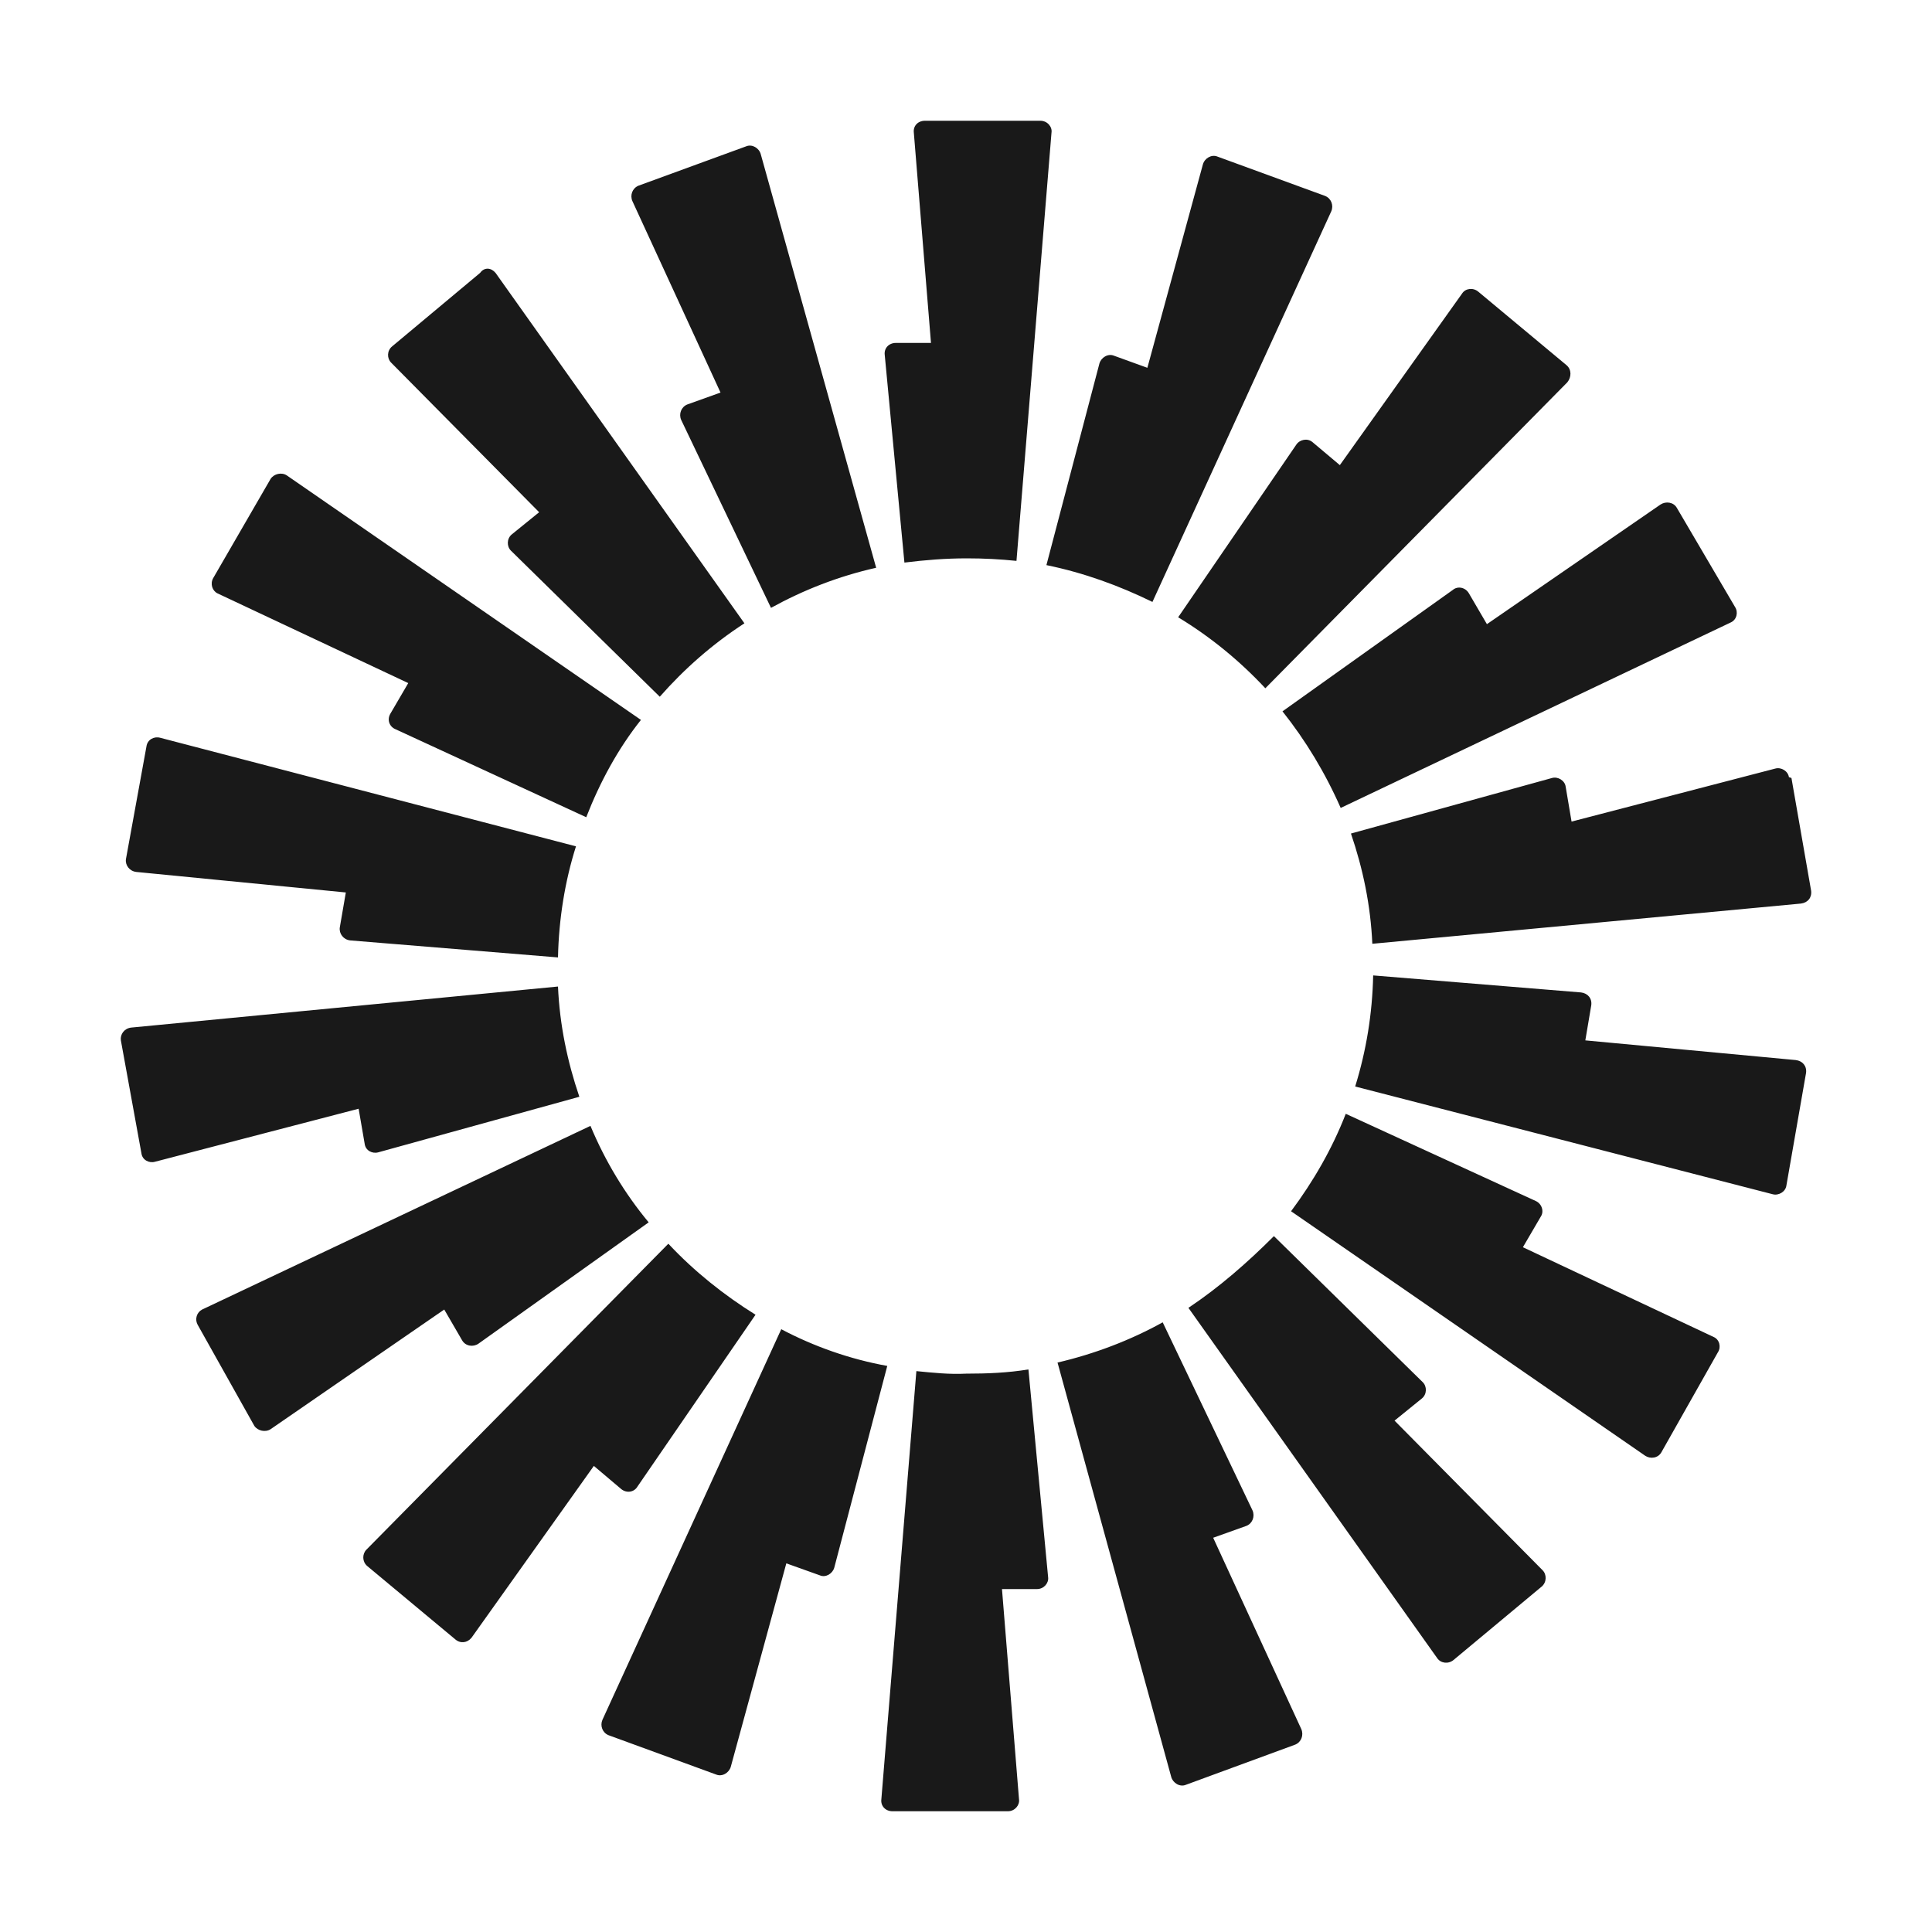 <svg width="16" height="16" viewBox="0 0 16 16" fill="none" xmlns="http://www.w3.org/2000/svg">
<g id="size=16">
<path id="Vector" d="M8.708 1.099L8.418 4.645C8.283 4.631 8.149 4.624 8.007 4.624C7.83 4.624 7.66 4.638 7.49 4.659L7.327 2.939C7.32 2.883 7.362 2.84 7.419 2.84H7.71L7.568 1.099C7.561 1.042 7.603 1 7.66 1H8.616C8.673 1 8.716 1.05 8.708 1.099ZM6.3 1.276C6.286 1.226 6.229 1.191 6.179 1.212L5.287 1.538C5.237 1.559 5.216 1.616 5.237 1.665L5.967 3.251L5.691 3.35C5.641 3.371 5.62 3.428 5.641 3.477L6.385 5.034C6.654 4.886 6.944 4.772 7.256 4.702L6.3 1.276ZM4.104 2.26L6.165 5.162C5.903 5.332 5.669 5.537 5.464 5.77L4.231 4.56C4.196 4.525 4.196 4.461 4.238 4.426L4.465 4.242L3.239 3.003C3.204 2.968 3.204 2.904 3.247 2.869L3.976 2.26C4.012 2.21 4.068 2.217 4.104 2.26ZM2.375 3.937C2.333 3.909 2.269 3.923 2.241 3.966L1.766 4.787C1.738 4.836 1.759 4.893 1.801 4.914L3.381 5.657L3.232 5.912C3.204 5.962 3.225 6.018 3.275 6.039L4.855 6.768C4.968 6.478 5.117 6.202 5.308 5.962L2.375 3.937ZM1.213 6.181C1.221 6.124 1.277 6.096 1.327 6.11L4.77 7.009C4.678 7.299 4.628 7.611 4.621 7.929L2.899 7.788C2.843 7.781 2.807 7.731 2.814 7.681L2.864 7.391L1.128 7.221C1.072 7.214 1.036 7.165 1.043 7.115L1.213 6.181ZM1.086 8.51C1.029 8.517 0.994 8.566 1.001 8.616L1.171 9.55C1.178 9.607 1.235 9.635 1.284 9.621L2.97 9.182L3.02 9.472C3.027 9.529 3.084 9.557 3.133 9.543L4.798 9.083C4.699 8.793 4.635 8.488 4.621 8.17L1.086 8.51ZM1.638 10.973C1.61 10.923 1.631 10.867 1.674 10.845L4.89 9.324C5.011 9.614 5.173 9.883 5.372 10.123L3.962 11.128C3.92 11.157 3.856 11.15 3.827 11.1L3.679 10.845L2.241 11.836C2.198 11.864 2.134 11.85 2.106 11.808L1.638 10.973ZM5.535 10.3L3.034 12.834C2.999 12.87 2.999 12.933 3.041 12.969L3.771 13.577C3.813 13.613 3.87 13.606 3.905 13.563L4.918 12.14L5.145 12.332C5.188 12.367 5.251 12.36 5.28 12.31L6.257 10.888C5.995 10.725 5.747 10.527 5.535 10.3ZM5.039 14.37C4.989 14.349 4.968 14.292 4.989 14.243L6.47 11.008C6.739 11.15 7.037 11.256 7.348 11.312L6.909 12.983C6.895 13.032 6.838 13.068 6.789 13.046L6.512 12.947L6.052 14.632C6.038 14.681 5.981 14.717 5.931 14.696L5.039 14.37ZM7.589 11.355L7.299 14.901C7.292 14.957 7.334 15 7.391 15H8.347C8.404 15 8.446 14.95 8.439 14.901L8.298 13.16H8.588C8.645 13.16 8.687 13.11 8.68 13.061L8.517 11.341C8.347 11.369 8.177 11.376 8 11.376C7.865 11.383 7.731 11.369 7.589 11.355ZM11.025 1.75C11.046 1.701 11.025 1.644 10.975 1.623L10.083 1.297C10.033 1.276 9.976 1.311 9.962 1.361L9.502 3.046L9.226 2.946C9.176 2.925 9.119 2.961 9.105 3.01L8.666 4.68C8.978 4.744 9.268 4.85 9.544 4.985L11.025 1.75ZM12.98 3.166L10.479 5.7C10.267 5.473 10.026 5.275 9.757 5.112L10.735 3.683C10.763 3.64 10.827 3.626 10.869 3.661L11.096 3.852L12.109 2.43C12.137 2.387 12.201 2.38 12.243 2.416L12.973 3.024C13.016 3.06 13.015 3.123 12.98 3.166ZM14.333 5.155C14.383 5.133 14.397 5.07 14.369 5.027L13.887 4.206C13.859 4.157 13.795 4.15 13.752 4.178L12.314 5.169L12.165 4.914C12.137 4.865 12.073 4.85 12.031 4.886L10.621 5.891C10.812 6.131 10.975 6.4 11.103 6.691L14.333 5.155ZM14.836 6.443L14.999 7.377C15.006 7.434 14.971 7.476 14.914 7.483L11.365 7.816C11.351 7.497 11.287 7.193 11.188 6.903L12.853 6.443C12.902 6.429 12.959 6.464 12.966 6.514L13.015 6.804L14.702 6.365C14.751 6.351 14.808 6.386 14.815 6.436L14.836 6.443ZM14.68 9.89C14.73 9.904 14.787 9.869 14.794 9.819L14.957 8.885C14.964 8.828 14.928 8.786 14.872 8.779L13.129 8.616L13.178 8.326C13.186 8.269 13.15 8.226 13.094 8.219L11.372 8.078C11.365 8.396 11.315 8.701 11.223 8.998L14.68 9.89ZM13.759 12.027C13.731 12.077 13.667 12.084 13.625 12.056L10.692 10.031C10.876 9.784 11.032 9.515 11.145 9.224L12.718 9.946C12.768 9.968 12.789 10.031 12.761 10.074L12.612 10.329L14.191 11.072C14.241 11.093 14.255 11.157 14.227 11.199L13.759 12.027ZM9.842 10.831L11.903 13.733C11.932 13.775 11.995 13.783 12.038 13.747L12.768 13.139C12.81 13.103 12.81 13.039 12.775 13.004L11.549 11.765L11.776 11.581C11.818 11.546 11.818 11.482 11.783 11.447L10.55 10.237C10.331 10.456 10.097 10.661 9.842 10.831ZM9.821 14.781C9.771 14.802 9.714 14.766 9.7 14.717L8.758 11.284C9.063 11.213 9.36 11.1 9.629 10.951L10.373 12.509C10.394 12.558 10.373 12.615 10.324 12.636L10.047 12.735L10.777 14.32C10.798 14.37 10.777 14.427 10.727 14.448L9.821 14.781Z" fill="#191919"/>
</g>
</svg>
